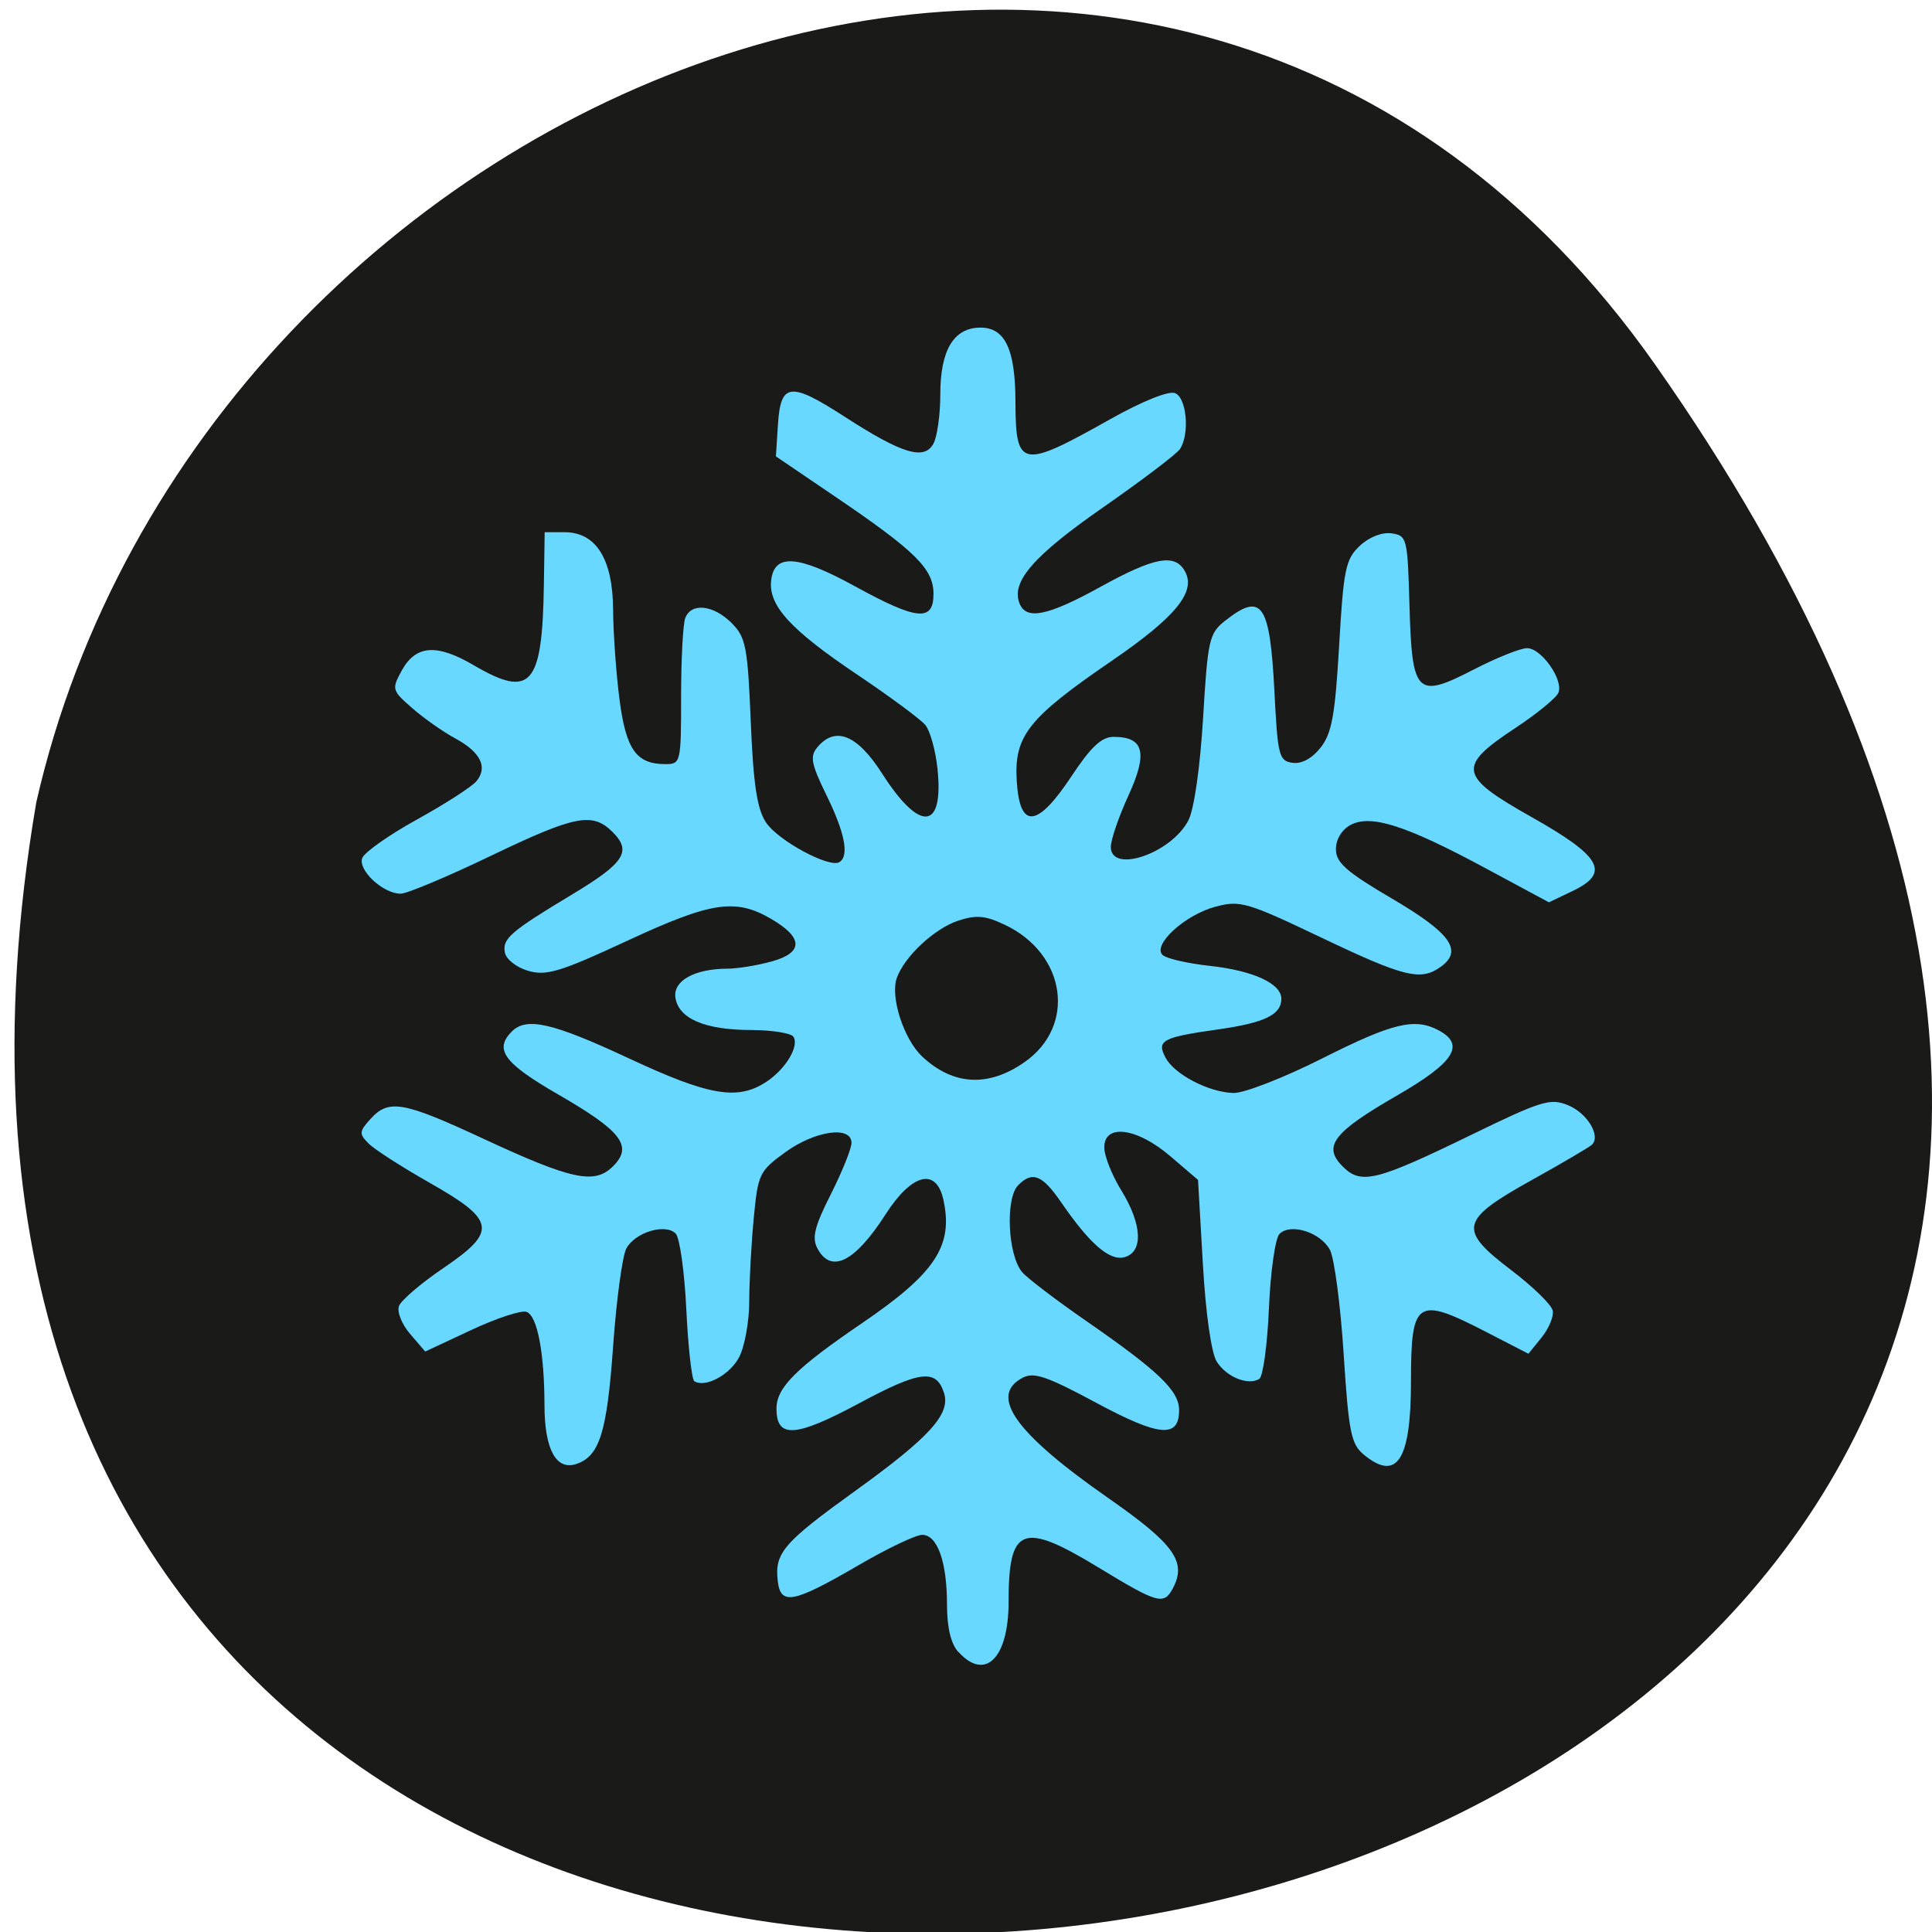 <svg xmlns="http://www.w3.org/2000/svg" viewBox="0 0 256 256"><g color="#000" fill="#1a1a19"><path d="M 219.27,843.52 C 378.99,1071.5 -36.39,1144.06 4.81,901.81 26.646,805.46 155.29,752.19 219.27,843.52 z" transform="matrix(1 0 0 0.996 0 -791.9)"/></g><path d="m 125.17 213.47 c -0.981 -1.084 -1.496 -3.242 -1.496 -6.268 0 -5.679 -1.269 -9.251 -3.287 -9.251 -0.838 0 -4.611 1.798 -8.382 3.995 -8.69 5.063 -10.38 5.397 -10.757 2.128 -0.43 -3.727 0.729 -5.074 10.297 -11.97 9.83 -7.084 12.62 -10.161 11.738 -12.94 -1.029 -3.241 -3.168 -2.986 -11.225 1.34 -8.484 4.555 -10.979 4.717 -10.979 0.713 0 -2.77 2.596 -5.363 11.297 -11.287 9.762 -6.645 12.16 -10.276 10.82 -16.379 -0.948 -4.316 -4.18 -3.494 -7.675 1.952 -4.046 6.306 -7.203 7.885 -9.01 4.509 -0.763 -1.425 -0.401 -2.892 1.776 -7.204 1.503 -2.978 2.733 -6.04 2.733 -6.796 0 -2.302 -4.817 -1.623 -8.763 1.234 -3.457 2.504 -3.636 2.88 -4.196 8.812 -0.322 3.408 -0.588 8.351 -0.591 10.986 -0.004 2.634 -0.6 5.938 -1.326 7.341 -1.22 2.359 -4.478 4.119 -5.946 3.212 -0.344 -0.212 -0.822 -4.484 -1.063 -9.491 -0.241 -5.01 -0.876 -9.543 -1.411 -10.08 -1.376 -1.376 -5.39 -0.158 -6.537 1.984 -0.531 0.991 -1.321 6.834 -1.757 12.983 -0.811 11.45 -1.809 14.596 -4.942 15.59 -2.618 0.831 -4.137 -2.01 -4.148 -7.75 -0.014 -7.01 -0.94 -11.877 -2.367 -12.424 -0.666 -0.256 -3.961 0.822 -7.323 2.395 l -6.112 2.86 l -2 -2.329 c -1.113 -1.293 -1.766 -2.945 -1.471 -3.715 0.293 -0.763 2.946 -3.03 5.895 -5.03 7.164 -4.865 6.926 -6.318 -1.852 -11.295 -3.66 -2.076 -7.294 -4.412 -8.07 -5.192 -1.288 -1.288 -1.266 -1.586 0.243 -3.254 2.41 -2.664 4.303 -2.335 14.902 2.59 11.809 5.487 14.794 6.122 17.247 3.669 2.665 -2.665 1.141 -4.653 -7.297 -9.521 -7.168 -4.135 -8.502 -5.951 -6.118 -8.335 1.95 -1.95 5.393 -1.156 15.561 3.59 10.579 4.938 14.348 5.581 18.14 3.096 2.569 -1.683 4.398 -4.711 3.612 -5.982 -0.301 -0.487 -2.862 -0.891 -5.69 -0.898 -6.072 -0.016 -9.551 -1.519 -9.951 -4.301 -0.32 -2.225 2.55 -3.816 6.9 -3.825 1.335 -0.003 3.976 -0.435 5.871 -0.961 4.205 -1.168 4.181 -3.144 -0.069 -5.627 -4.748 -2.773 -7.944 -2.289 -19.1 2.898 -8.834 4.105 -10.692 4.67 -13.09 3.982 -1.55 -0.445 -2.936 -1.524 -3.109 -2.42 -0.357 -1.852 0.709 -2.771 9.01 -7.768 6.827 -4.111 7.821 -5.654 5.281 -8.194 -2.687 -2.687 -4.942 -2.246 -16.247 3.184 -5.693 2.734 -11.03 4.971 -11.854 4.971 -2.329 0 -5.696 -3.133 -5.084 -4.73 0.295 -0.768 3.568 -3.07 7.274 -5.116 3.706 -2.046 7.238 -4.322 7.85 -5.059 1.545 -1.862 0.547 -3.865 -2.832 -5.689 -1.578 -0.852 -4.127 -2.645 -5.664 -3.985 -2.699 -2.353 -2.747 -2.523 -1.409 -4.971 1.855 -3.394 4.626 -3.608 9.526 -0.736 7.605 4.457 9.112 2.739 9.316 -10.611 l 0.107 -7 h 2.646 c 4.166 0 6.386 3.557 6.422 10.289 0.016 3.04 0.394 8.358 0.84 11.819 0.861 6.686 2.226 8.62 6.082 8.62 2.039 0 2.087 -0.203 2.087 -8.964 0 -4.93 0.247 -9.607 0.549 -10.393 0.794 -2.069 3.727 -1.755 6.14 0.658 1.89 1.89 2.13 3.126 2.539 13.06 0.342 8.292 0.833 11.557 2.01 13.353 1.569 2.395 8.404 6.097 9.736 5.273 1.324 -0.818 0.736 -3.875 -1.701 -8.844 -2.024 -4.127 -2.227 -5.163 -1.245 -6.346 2.392 -2.882 5.3 -1.718 8.601 3.442 5.02 7.854 8.208 7.568 7.339 -0.659 -0.255 -2.414 -0.978 -5.01 -1.606 -5.764 -0.628 -0.757 -4.664 -3.744 -8.969 -6.638 -8.93 -6 -11.848 -9.196 -11.46 -12.532 0.418 -3.588 3.528 -3.368 11.1 0.788 8.239 4.522 10.408 4.732 10.408 1.01 0 -3.308 -2.351 -5.64 -12.926 -12.82 l -7.955 -5.402 l 0.273 -4.23 c 0.359 -5.554 1.617 -5.693 8.898 -0.986 7.569 4.893 10.503 5.774 11.712 3.515 0.496 -0.927 0.902 -3.859 0.902 -6.515 0 -5.882 1.785 -8.846 5.329 -8.846 3.245 0 4.608 2.874 4.627 9.758 0.024 8.892 0.738 9.03 12.577 2.369 4.189 -2.356 7.712 -3.775 8.561 -3.45 1.544 0.593 1.981 5.343 0.679 7.394 -0.405 0.638 -4.974 4.109 -10.154 7.714 -9.246 6.434 -12.238 9.854 -11.135 12.727 0.878 2.289 3.714 1.717 10.755 -2.169 7.15 -3.947 9.84 -4.443 11.173 -2.061 1.519 2.715 -1.21 6.06 -9.683 11.862 -11.07 7.579 -12.948 9.946 -12.604 15.852 0.38 6.531 2.693 6.349 7.273 -0.572 2.565 -3.877 3.978 -5.197 5.563 -5.197 4.03 0 4.563 2.104 1.975 7.757 -1.288 2.813 -2.341 5.879 -2.341 6.813 0 3.614 8.02 0.874 10.285 -3.516 0.752 -1.455 1.551 -7.04 1.941 -13.568 0.62 -10.382 0.808 -11.211 2.926 -12.877 4.881 -3.839 5.934 -2.306 6.533 9.517 0.424 8.37 0.6 9.06 2.387 9.313 1.213 0.173 2.598 -0.575 3.731 -2.02 1.478 -1.879 1.919 -4.31 2.45 -13.53 0.583 -10.116 0.856 -11.434 2.733 -13.197 1.239 -1.164 2.945 -1.836 4.206 -1.658 2.048 0.29 2.131 0.621 2.379 9.479 0.332 11.891 0.919 12.483 8.486 8.581 3.036 -1.566 6.229 -2.847 7.096 -2.847 1.887 0 4.827 4.159 4.163 5.889 -0.258 0.673 -2.831 2.785 -5.717 4.692 -7.757 5.126 -7.534 6.345 2.157 11.803 9.281 5.227 10.475 7.39 5.413 9.804 l -3.12 1.488 l -8.464 -4.553 c -10.517 -5.657 -15.13 -7.133 -17.82 -5.696 -1.161 0.622 -1.941 1.914 -1.941 3.218 0 1.773 1.389 2.994 7.45 6.552 7.734 4.54 9.405 6.859 6.484 8.995 -2.667 1.95 -4.804 1.433 -15.864 -3.84 -9.916 -4.727 -10.762 -4.972 -14.08 -4.077 -3.999 1.077 -8.312 5.02 -6.963 6.374 0.472 0.472 3.293 1.125 6.269 1.45 5.748 0.628 9.477 2.342 9.477 4.355 0 2.119 -2.211 3.19 -8.399 4.066 -7.4 1.048 -8.166 1.462 -6.94 3.751 1.191 2.226 5.718 4.578 8.99 4.671 1.395 0.04 6.689 -2.022 11.766 -4.581 9.339 -4.709 12.263 -5.413 15.43 -3.718 3.564 1.908 2.068 4.254 -5.497 8.618 -8.5 4.903 -9.905 6.736 -7.222 9.419 2.441 2.441 4.386 1.962 17.04 -4.193 9.352 -4.55 10.48 -4.893 12.849 -3.912 2.514 1.041 4.324 4.03 3.151 5.208 -0.316 0.316 -3.912 2.431 -7.991 4.699 -9.527 5.298 -9.811 6.541 -2.724 11.927 2.883 2.191 5.363 4.611 5.51 5.377 0.148 0.766 -0.518 2.363 -1.478 3.55 l -1.746 2.157 l -5.649 -2.913 c -9.166 -4.727 -9.914 -4.23 -9.914 6.591 0 10.434 -1.851 13.311 -6.242 9.7 -1.699 -1.397 -2.01 -2.96 -2.681 -13.372 -0.416 -6.485 -1.234 -12.682 -1.818 -13.772 -1.247 -2.33 -5.211 -3.584 -6.681 -2.114 -0.562 0.562 -1.192 4.986 -1.4 9.83 -0.208 4.845 -0.78 9.06 -1.271 9.375 -1.467 0.932 -4.341 -0.225 -5.637 -2.269 -0.729 -1.15 -1.467 -6.332 -1.85 -13 l -0.638 -11.09 l -3.677 -3.147 c -4.441 -3.801 -8.791 -4.355 -8.746 -1.114 0.016 1.118 1.03 3.66 2.255 5.649 2.78 4.513 2.944 8.19 0.395 8.857 -1.95 0.51 -4.588 -1.783 -8.351 -7.261 -2.511 -3.654 -3.814 -4.18 -5.696 -2.297 -1.733 1.733 -1.405 9.221 0.505 11.522 0.635 0.765 4.458 3.68 8.495 6.478 9.622 6.667 12.312 9.249 12.312 11.82 0 3.755 -2.616 3.521 -10.994 -0.982 -6.579 -3.536 -8.259 -4.103 -9.773 -3.293 -4.468 2.391 -0.933 7.338 11.381 15.923 8.775 6.118 10.438 8.451 8.545 11.987 -1.183 2.211 -2 1.981 -9.758 -2.738 -10.184 -6.198 -11.996 -5.512 -11.996 4.54 0 7.427 -3.102 10.513 -6.638 6.605 z m 8.774 -78.15 c 6.891 -4.805 5.526 -14.345 -2.604 -18.203 -2.594 -1.231 -3.791 -1.336 -6.195 -0.542 -3.137 1.035 -7.125 4.761 -8.125 7.591 -0.887 2.51 0.923 8.11 3.363 10.402 4.088 3.841 8.761 4.1 13.561 0.752 z" fill="#69d8ff" transform="translate(1.808 5.423)"/></svg>